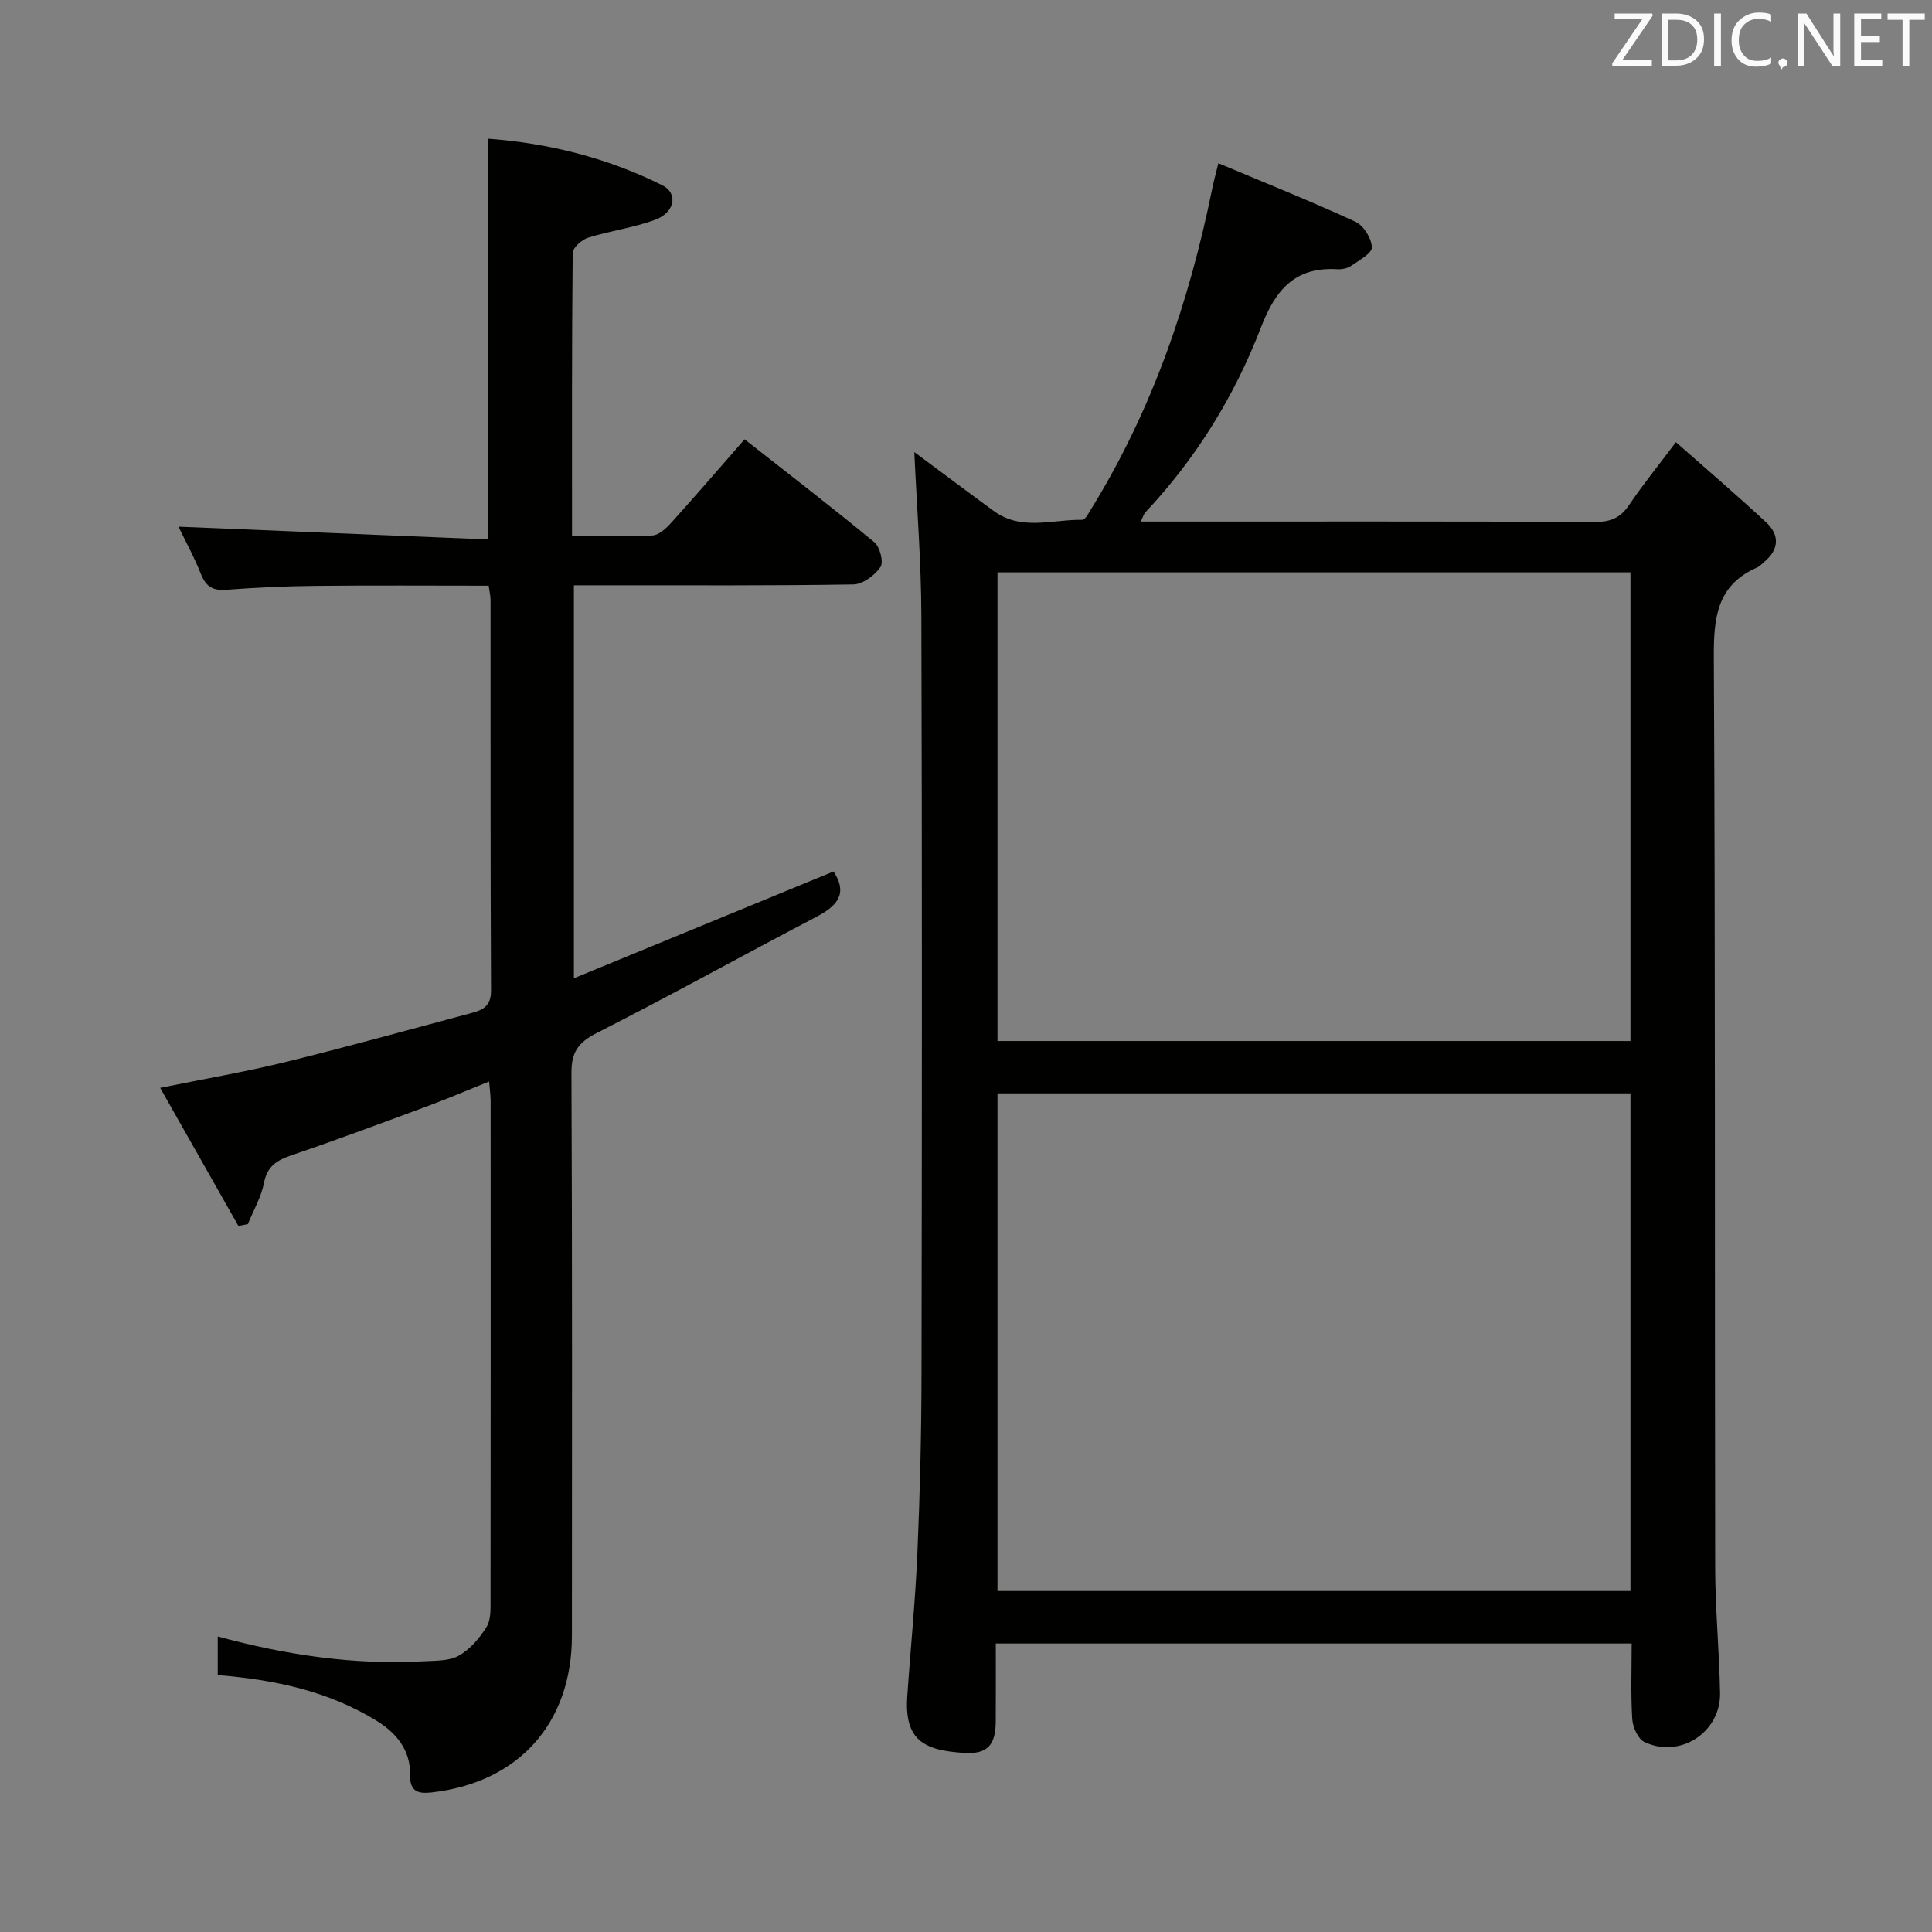 <svg enable-background="new 0 0 400 400" viewBox="0 0 400 400" xmlns="http://www.w3.org/2000/svg"><rect x="0" y="0" width="400" height="400" fill="#808080" stroke="none"/><path d="m189.3 93.6c5 3.71 10.7 7.99 16.46 12.2 5.71 4.18 12.17 1.72 18.32 1.82.6.01 1.31-1.38 1.82-2.21 12.64-20.47 20.3-42.83 25.06-66.28.32-1.58.76-3.15 1.29-5.34 9.78 4.12 19.19 7.88 28.38 12.12 1.69.78 3.33 3.44 3.4 5.29.05 1.24-2.65 2.7-4.27 3.83-.76.53-1.91.77-2.86.71-8.8-.53-12.83 4.25-15.84 12.07-5.46 14.21-13.43 27.11-23.95 38.29-.3.32-.41.81-.93 1.88h4.15c29.99 0 59.99-.05 89.98.08 3.19.01 5.22-.89 6.99-3.52 2.78-4.13 5.93-8 9.68-12.99 6.43 5.68 12.7 11.02 18.72 16.63 2.74 2.55 2.67 5.53-.36 8.09-.51.43-.98.97-1.57 1.23-8.38 3.67-8.98 10.48-8.94 18.67.33 62.82.17 125.63.28 188.45.02 8.64.86 17.27 1.01 25.92.14 8.14-8.32 13.62-15.67 10.12-1.33-.63-2.4-3.08-2.51-4.76-.32-5.1-.12-10.24-.12-15.63-43.95 0-87.38 0-131.65 0 0 5.34.03 10.75-.01 16.17-.04 4.88-1.72 6.8-6.6 6.48-8.11-.52-12.35-2.5-11.72-11.68.67-9.94 1.68-19.87 2.1-29.82.53-12.3.83-24.61.85-36.92.09-52.32.13-104.64-.03-156.96-.04-11.42-.96-22.84-1.46-33.94zm148.27 132.77c-44.03 0-87.45 0-131.05 0v103.03h131.05c0-34.51 0-68.61 0-103.03zm0-107.87c-44.03 0-87.45 0-131.05 0v97.03h131.05c0-32.5 0-64.6 0-97.03z" fill="#010100"/><path d="m45.08 346.81c0-2.72 0-5.14 0-8 14.18 3.86 28.25 5.94 42.64 5.14 2.47-.14 5.27-.03 7.27-1.16 2.34-1.32 4.35-3.66 5.77-6 .94-1.55.79-3.87.8-5.85.04-34.33.03-68.66.02-102.99 0-1.13-.17-2.25-.31-4.04-4.47 1.8-8.52 3.53-12.64 5.06-9.35 3.47-18.69 6.95-28.12 10.16-3.06 1.04-5.16 2.2-5.85 5.75-.57 2.95-2.19 5.71-3.34 8.55-.65.13-1.3.26-1.96.39-5.27-9.29-10.53-18.59-16.2-28.59 9.23-1.88 17.67-3.32 25.95-5.35 12.88-3.16 25.66-6.72 38.48-10.14 2.32-.62 4.08-1.41 4.07-4.6-.14-27-.08-53.99-.1-80.99 0-.8-.21-1.6-.39-2.89-12.09 0-24.03-.09-35.96.04-6.15.06-12.3.35-18.42.81-2.81.21-4.19-.74-5.21-3.31-1.38-3.5-3.21-6.82-4.63-9.76 21.47.88 42.76 1.76 64.01 2.64 0-28.27 0-55.34 0-82.97 12.35.91 24.65 3.88 36.16 9.65 3.32 1.66 2.63 5.61-1.45 7.13-4.46 1.67-9.31 2.27-13.88 3.71-1.32.42-3.21 2.07-3.22 3.18-.2 19.3-.14 38.61-.14 58.6 5.81 0 11.24.18 16.65-.12 1.35-.07 2.84-1.48 3.88-2.62 4.99-5.52 9.85-11.17 15.2-17.28 9.23 7.25 18.17 14.12 26.86 21.3 1.16.96 1.96 4.12 1.27 5.13-1.18 1.73-3.66 3.58-5.62 3.61-16.83.28-33.66.17-50.49.18-2.32 0-4.64 0-7.36 0v81.36c18.19-7.48 36.02-14.81 53.76-22.11 3.09 4.72.61 7.22-3.66 9.45-15.17 7.94-30.15 16.24-45.41 24.01-3.8 1.94-5.22 3.95-5.2 8.26.18 38.83.11 77.66.1 116.48 0 18.17-11.06 30.47-29.1 32.48-2.86.32-4.46-.29-4.4-3.57.1-5.22-2.83-8.75-7.02-11.32-9.88-6.05-20.85-8.44-32.81-9.41z" fill="#010100"/><g fill="#fafafb"><path d="m342.2 3.2-6.3 9.2h6.1v1.2h-8.2v-.5l6.2-9.1h-5.7v-1.2h7.8v.4z"/><path d="m344 13.7v-10.9h3.1c1.6 0 3 .5 4.1 1.4 1.1 1 1.6 2.2 1.6 3.9s-.5 3-1.6 4-2.5 1.5-4.2 1.5h-3zm1.4-9.6v8.4h1.6c1.4 0 2.5-.4 3.2-1.1.8-.8 1.2-1.8 1.2-3.2s-.4-2.4-1.2-3.1-1.8-1-3.1-1z"/><path d="m356.3 2.8v10.9h-1.4v-10.9z"/><path d="m366.6 13.2c-.8.4-1.8.6-3 .6-1.6 0-2.8-.5-3.7-1.5s-1.4-2.3-1.4-3.9c0-1.7.5-3.2 1.6-4.2s2.4-1.6 4-1.6c1 0 1.9.1 2.6.4v1.5c-.8-.4-1.6-.6-2.6-.6-1.2 0-2.2.4-3 1.2s-1.1 1.9-1.1 3.3c0 1.3.4 2.3 1.1 3.1s1.6 1.1 2.8 1.1c1.1 0 2-.2 2.8-.7v1.3z"/><path d="m368.2 13c0-.3.1-.5.3-.6.2-.2.4-.3.6-.3.3 0 .5.1.7.3s.3.4.3.6-.1.5-.3.6c-.2.2-.4.3-.7.3-.3 1-.5-.1-.6-.3-.2-.2-.3-.4-.3-.6z"/><path d="m381.1 13.7h-1.7l-5.5-8.4c-.2-.2-.3-.5-.4-.7 0 .2.1.8.1 1.5v7.6h-1.4v-10.9h1.8l5.3 8.3c.3.4.4.6.4.8 0-.3-.1-.8-.1-1.6v-7.5h1.4v10.9z"/><path d="m389.7 13.7h-5.8v-10.9h5.6v1.2h-4.2v3.5h3.9v1.2h-3.9v3.7h4.4z"/><path d="m398.4 4.1h-3.1v9.6h-1.4v-9.6h-3.1v-1.3h7.7v1.3z"/></g></svg>